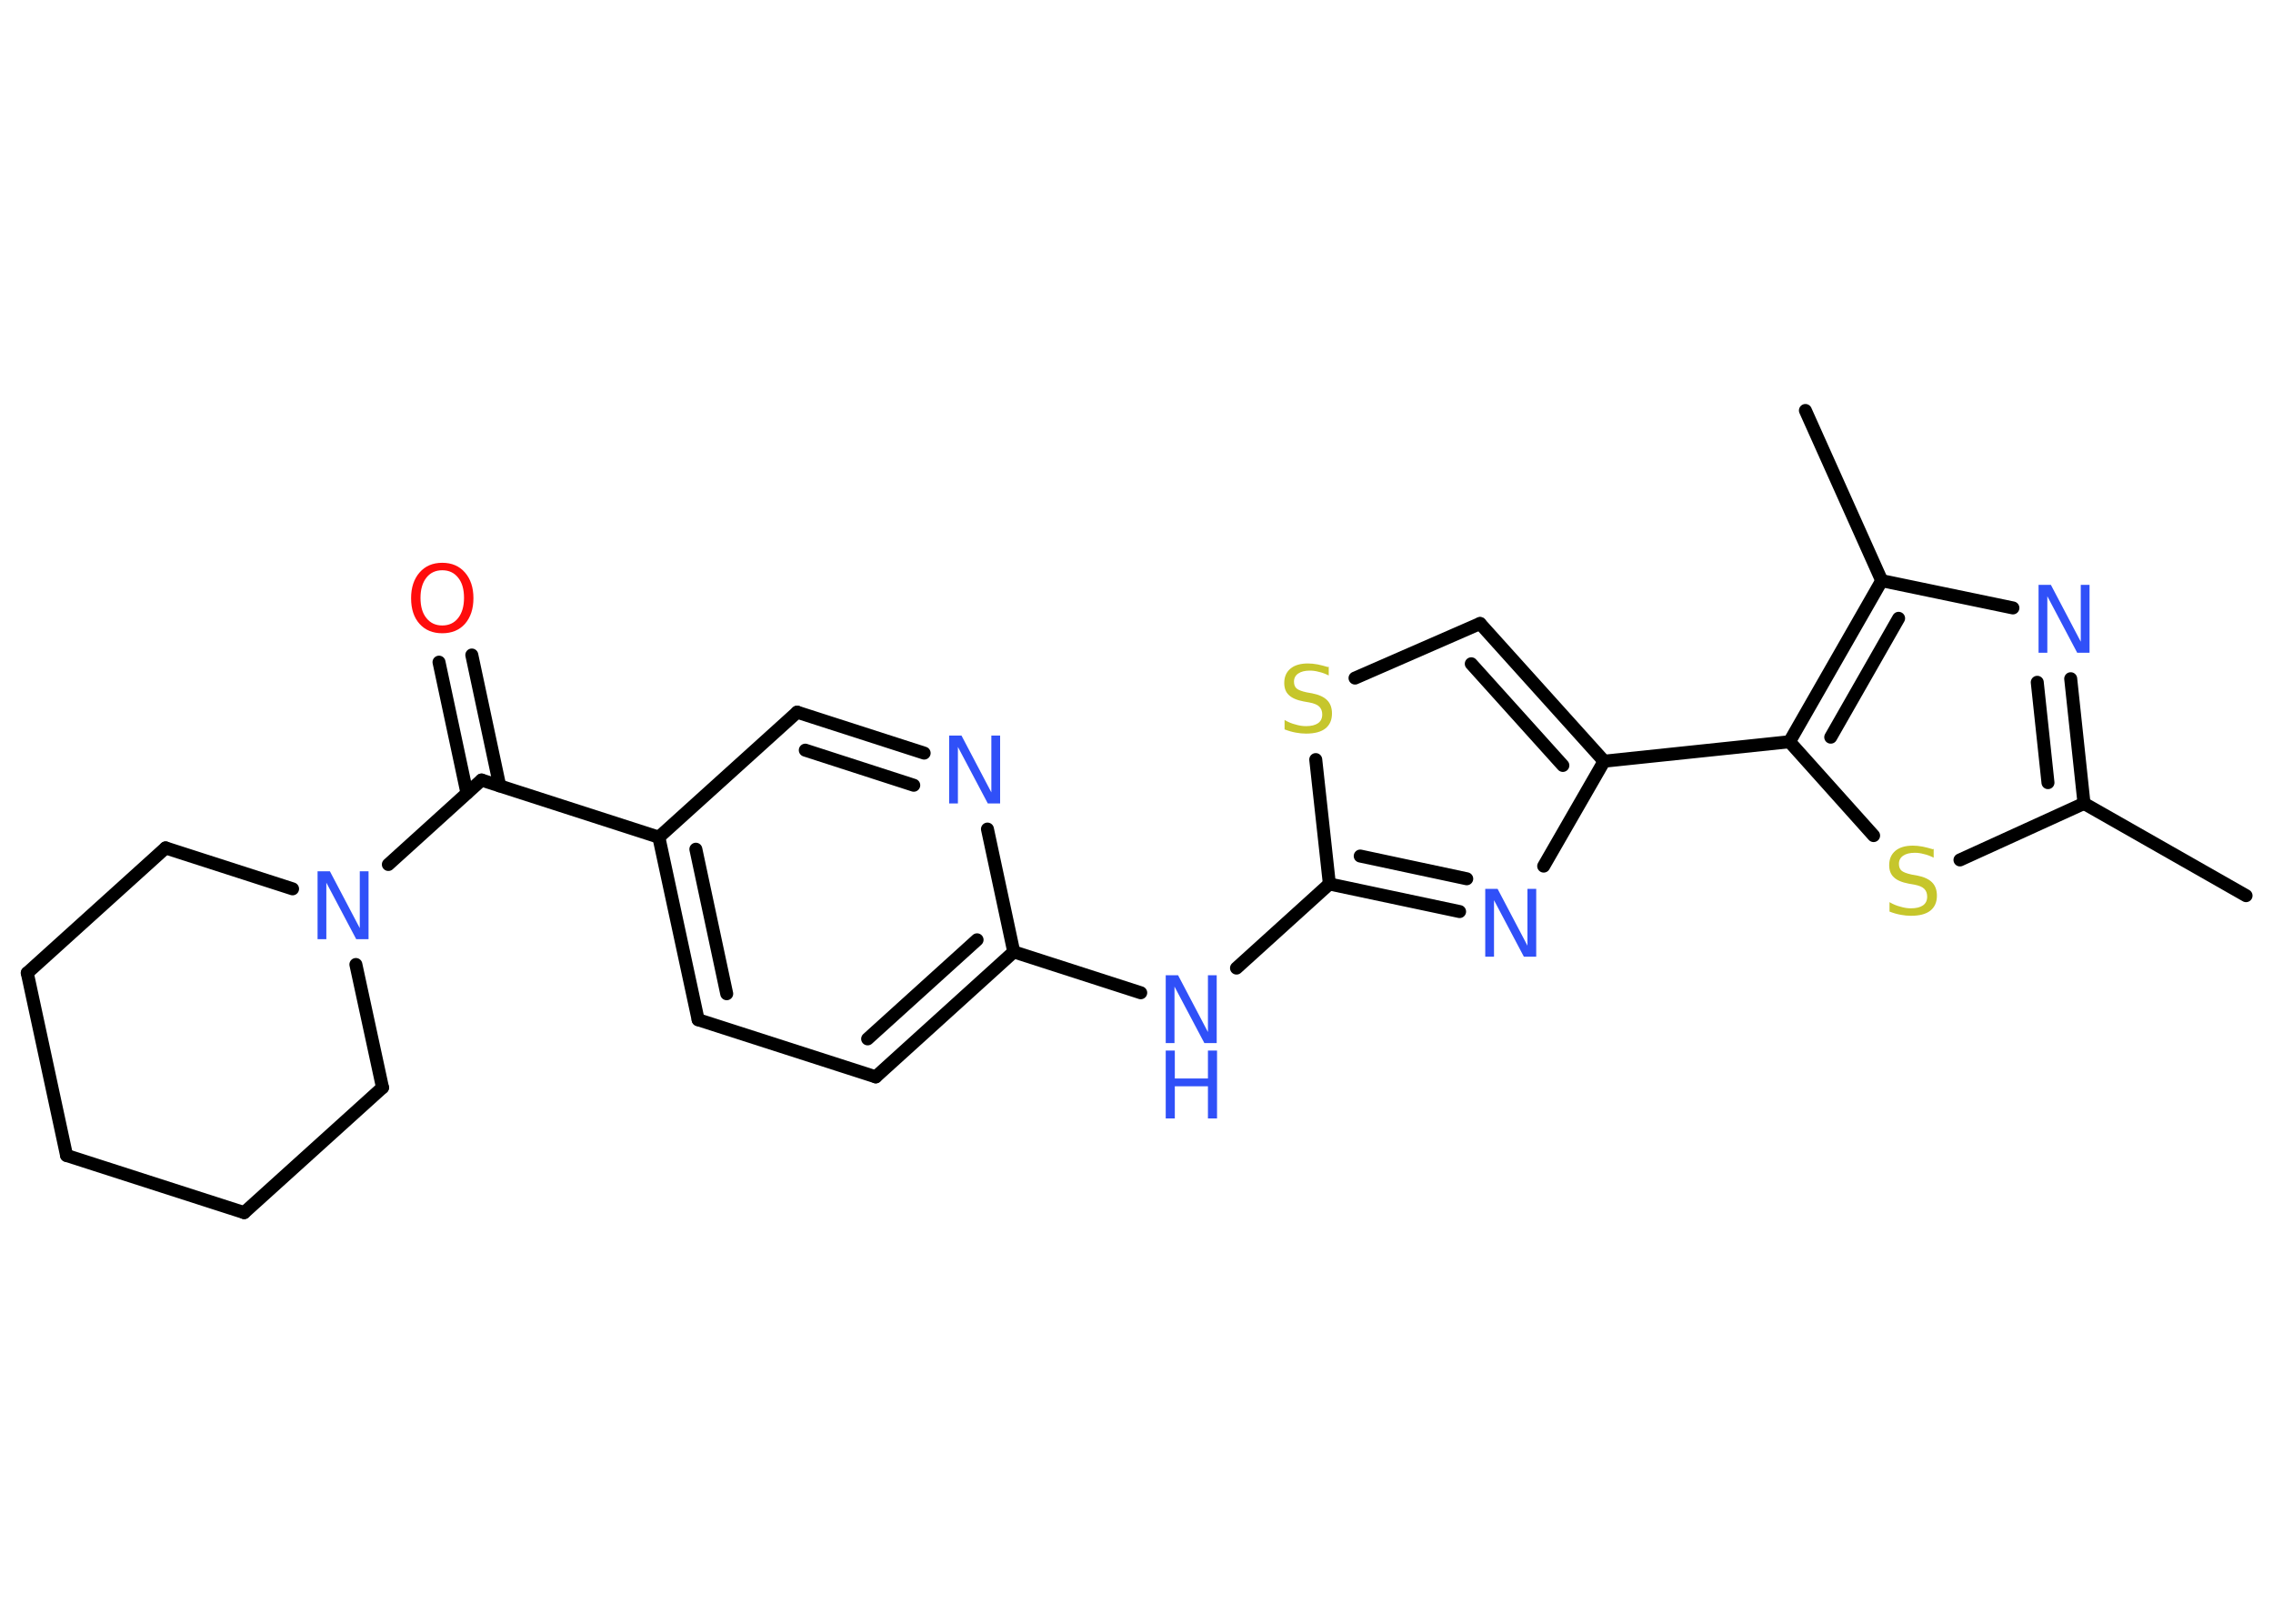 <?xml version='1.0' encoding='UTF-8'?>
<!DOCTYPE svg PUBLIC "-//W3C//DTD SVG 1.1//EN" "http://www.w3.org/Graphics/SVG/1.1/DTD/svg11.dtd">
<svg version='1.2' xmlns='http://www.w3.org/2000/svg' xmlns:xlink='http://www.w3.org/1999/xlink' width='70.0mm' height='50.0mm' viewBox='0 0 70.0 50.0'>
  <desc>Generated by the Chemistry Development Kit (http://github.com/cdk)</desc>
  <g stroke-linecap='round' stroke-linejoin='round' stroke='#000000' stroke-width='.4' fill='#3050F8'>
    <rect x='.0' y='.0' width='70.0' height='50.0' fill='#FFFFFF' stroke='none'/>
    <g id='mol1' class='mol'>
      <line id='mol1bnd1' class='bond' x1='69.17' y1='27.58' x2='64.18' y2='24.74'/>
      <g id='mol1bnd2' class='bond'>
        <line x1='64.18' y1='24.74' x2='63.77' y2='20.9'/>
        <line x1='63.07' y1='24.1' x2='62.74' y2='21.01'/>
      </g>
      <line id='mol1bnd3' class='bond' x1='61.99' y1='18.72' x2='57.95' y2='17.88'/>
      <line id='mol1bnd4' class='bond' x1='57.95' y1='17.88' x2='55.6' y2='12.64'/>
      <g id='mol1bnd5' class='bond'>
        <line x1='57.95' y1='17.88' x2='55.11' y2='22.84'/>
        <line x1='58.47' y1='19.04' x2='56.38' y2='22.7'/>
      </g>
      <line id='mol1bnd6' class='bond' x1='55.11' y1='22.84' x2='49.4' y2='23.44'/>
      <g id='mol1bnd7' class='bond'>
        <line x1='49.4' y1='23.44' x2='45.58' y2='19.2'/>
        <line x1='48.13' y1='23.57' x2='45.31' y2='20.44'/>
      </g>
      <line id='mol1bnd8' class='bond' x1='45.58' y1='19.2' x2='41.73' y2='20.88'/>
      <line id='mol1bnd9' class='bond' x1='40.52' y1='23.39' x2='40.94' y2='27.22'/>
      <line id='mol1bnd10' class='bond' x1='40.94' y1='27.22' x2='38.08' y2='29.81'/>
      <line id='mol1bnd11' class='bond' x1='35.13' y1='30.57' x2='31.22' y2='29.31'/>
      <g id='mol1bnd12' class='bond'>
        <line x1='26.97' y1='33.16' x2='31.22' y2='29.31'/>
        <line x1='26.72' y1='31.99' x2='30.09' y2='28.94'/>
      </g>
      <line id='mol1bnd13' class='bond' x1='26.97' y1='33.16' x2='21.5' y2='31.4'/>
      <g id='mol1bnd14' class='bond'>
        <line x1='20.29' y1='25.78' x2='21.5' y2='31.4'/>
        <line x1='21.43' y1='26.15' x2='22.38' y2='30.6'/>
      </g>
      <line id='mol1bnd15' class='bond' x1='20.29' y1='25.78' x2='14.83' y2='24.02'/>
      <g id='mol1bnd16' class='bond'>
        <line x1='14.38' y1='24.42' x2='13.52' y2='20.39'/>
        <line x1='15.39' y1='24.2' x2='14.53' y2='20.17'/>
      </g>
      <line id='mol1bnd17' class='bond' x1='14.83' y1='24.02' x2='11.96' y2='26.62'/>
      <line id='mol1bnd18' class='bond' x1='10.96' y1='29.7' x2='11.78' y2='33.49'/>
      <line id='mol1bnd19' class='bond' x1='11.78' y1='33.49' x2='7.52' y2='37.34'/>
      <line id='mol1bnd20' class='bond' x1='7.52' y1='37.34' x2='2.05' y2='35.58'/>
      <line id='mol1bnd21' class='bond' x1='2.05' y1='35.58' x2='.84' y2='29.96'/>
      <line id='mol1bnd22' class='bond' x1='.84' y1='29.96' x2='5.1' y2='26.11'/>
      <line id='mol1bnd23' class='bond' x1='9.01' y1='27.37' x2='5.1' y2='26.11'/>
      <line id='mol1bnd24' class='bond' x1='20.29' y1='25.78' x2='24.55' y2='21.93'/>
      <g id='mol1bnd25' class='bond'>
        <line x1='28.46' y1='23.19' x2='24.55' y2='21.93'/>
        <line x1='28.14' y1='24.18' x2='24.8' y2='23.1'/>
      </g>
      <line id='mol1bnd26' class='bond' x1='31.22' y1='29.31' x2='30.41' y2='25.53'/>
      <g id='mol1bnd27' class='bond'>
        <line x1='40.94' y1='27.22' x2='44.95' y2='28.07'/>
        <line x1='41.89' y1='26.36' x2='45.17' y2='27.06'/>
      </g>
      <line id='mol1bnd28' class='bond' x1='49.4' y1='23.44' x2='47.54' y2='26.67'/>
      <line id='mol1bnd29' class='bond' x1='55.11' y1='22.84' x2='57.7' y2='25.73'/>
      <line id='mol1bnd30' class='bond' x1='64.18' y1='24.74' x2='60.36' y2='26.48'/>
      <path id='mol1atm3' class='atom' d='M62.78 18.01h.38l.92 1.75v-1.75h.27v2.09h-.38l-.92 -1.74v1.74h-.27v-2.09z' stroke='none'/>
      <path id='mol1atm9' class='atom' d='M40.92 20.53v.27q-.16 -.08 -.3 -.11q-.14 -.04 -.28 -.04q-.23 .0 -.36 .09q-.13 .09 -.13 .25q.0 .14 .08 .21q.08 .07 .31 .12l.17 .03q.31 .06 .46 .21q.15 .15 .15 .41q.0 .3 -.2 .46q-.2 .16 -.6 .16q-.15 .0 -.31 -.03q-.17 -.03 -.35 -.1v-.29q.17 .1 .34 .14q.16 .05 .32 .05q.24 .0 .37 -.09q.13 -.09 .13 -.27q.0 -.15 -.09 -.24q-.09 -.09 -.31 -.13l-.17 -.03q-.32 -.06 -.46 -.2q-.14 -.13 -.14 -.37q.0 -.28 .19 -.44q.19 -.16 .54 -.16q.14 .0 .3 .03q.15 .03 .31 .08z' stroke='none' fill='#C6C62C'/>
      <g id='mol1atm11' class='atom'>
        <path d='M35.9 30.03h.38l.92 1.75v-1.75h.27v2.09h-.38l-.92 -1.74v1.74h-.27v-2.09z' stroke='none'/>
        <path d='M35.9 32.35h.28v.86h1.02v-.86h.28v2.09h-.28v-.99h-1.02v.99h-.28v-2.09z' stroke='none'/>
      </g>
      <path id='mol1atm17' class='atom' d='M13.62 17.56q-.31 .0 -.49 .23q-.18 .23 -.18 .62q.0 .4 .18 .62q.18 .23 .49 .23q.31 .0 .49 -.23q.18 -.23 .18 -.62q.0 -.4 -.18 -.62q-.18 -.23 -.49 -.23zM13.62 17.33q.44 .0 .7 .3q.26 .3 .26 .79q.0 .49 -.26 .79q-.26 .29 -.7 .29q-.44 .0 -.7 -.29q-.26 -.29 -.26 -.79q.0 -.49 .26 -.79q.26 -.3 .7 -.3z' stroke='none' fill='#FF0D0D'/>
      <path id='mol1atm18' class='atom' d='M9.78 26.83h.38l.92 1.75v-1.75h.27v2.09h-.38l-.92 -1.74v1.74h-.27v-2.09z' stroke='none'/>
      <path id='mol1atm25' class='atom' d='M29.23 22.65h.38l.92 1.75v-1.75h.27v2.09h-.38l-.92 -1.74v1.74h-.27v-2.09z' stroke='none'/>
      <path id='mol1atm26' class='atom' d='M45.74 27.37h.38l.92 1.75v-1.75h.27v2.09h-.38l-.92 -1.74v1.74h-.27v-2.09z' stroke='none'/>
      <path id='mol1atm27' class='atom' d='M59.55 26.14v.27q-.16 -.08 -.3 -.11q-.14 -.04 -.28 -.04q-.23 .0 -.36 .09q-.13 .09 -.13 .25q.0 .14 .08 .21q.08 .07 .31 .12l.17 .03q.31 .06 .46 .21q.15 .15 .15 .41q.0 .3 -.2 .46q-.2 .16 -.6 .16q-.15 .0 -.31 -.03q-.17 -.03 -.35 -.1v-.29q.17 .1 .34 .14q.16 .05 .32 .05q.24 .0 .37 -.09q.13 -.09 .13 -.27q.0 -.15 -.09 -.24q-.09 -.09 -.31 -.13l-.17 -.03q-.32 -.06 -.46 -.2q-.14 -.13 -.14 -.37q.0 -.28 .19 -.44q.19 -.16 .54 -.16q.14 .0 .3 .03q.15 .03 .31 .08z' stroke='none' fill='#C6C62C'/>
    </g>
  </g>
</svg>
